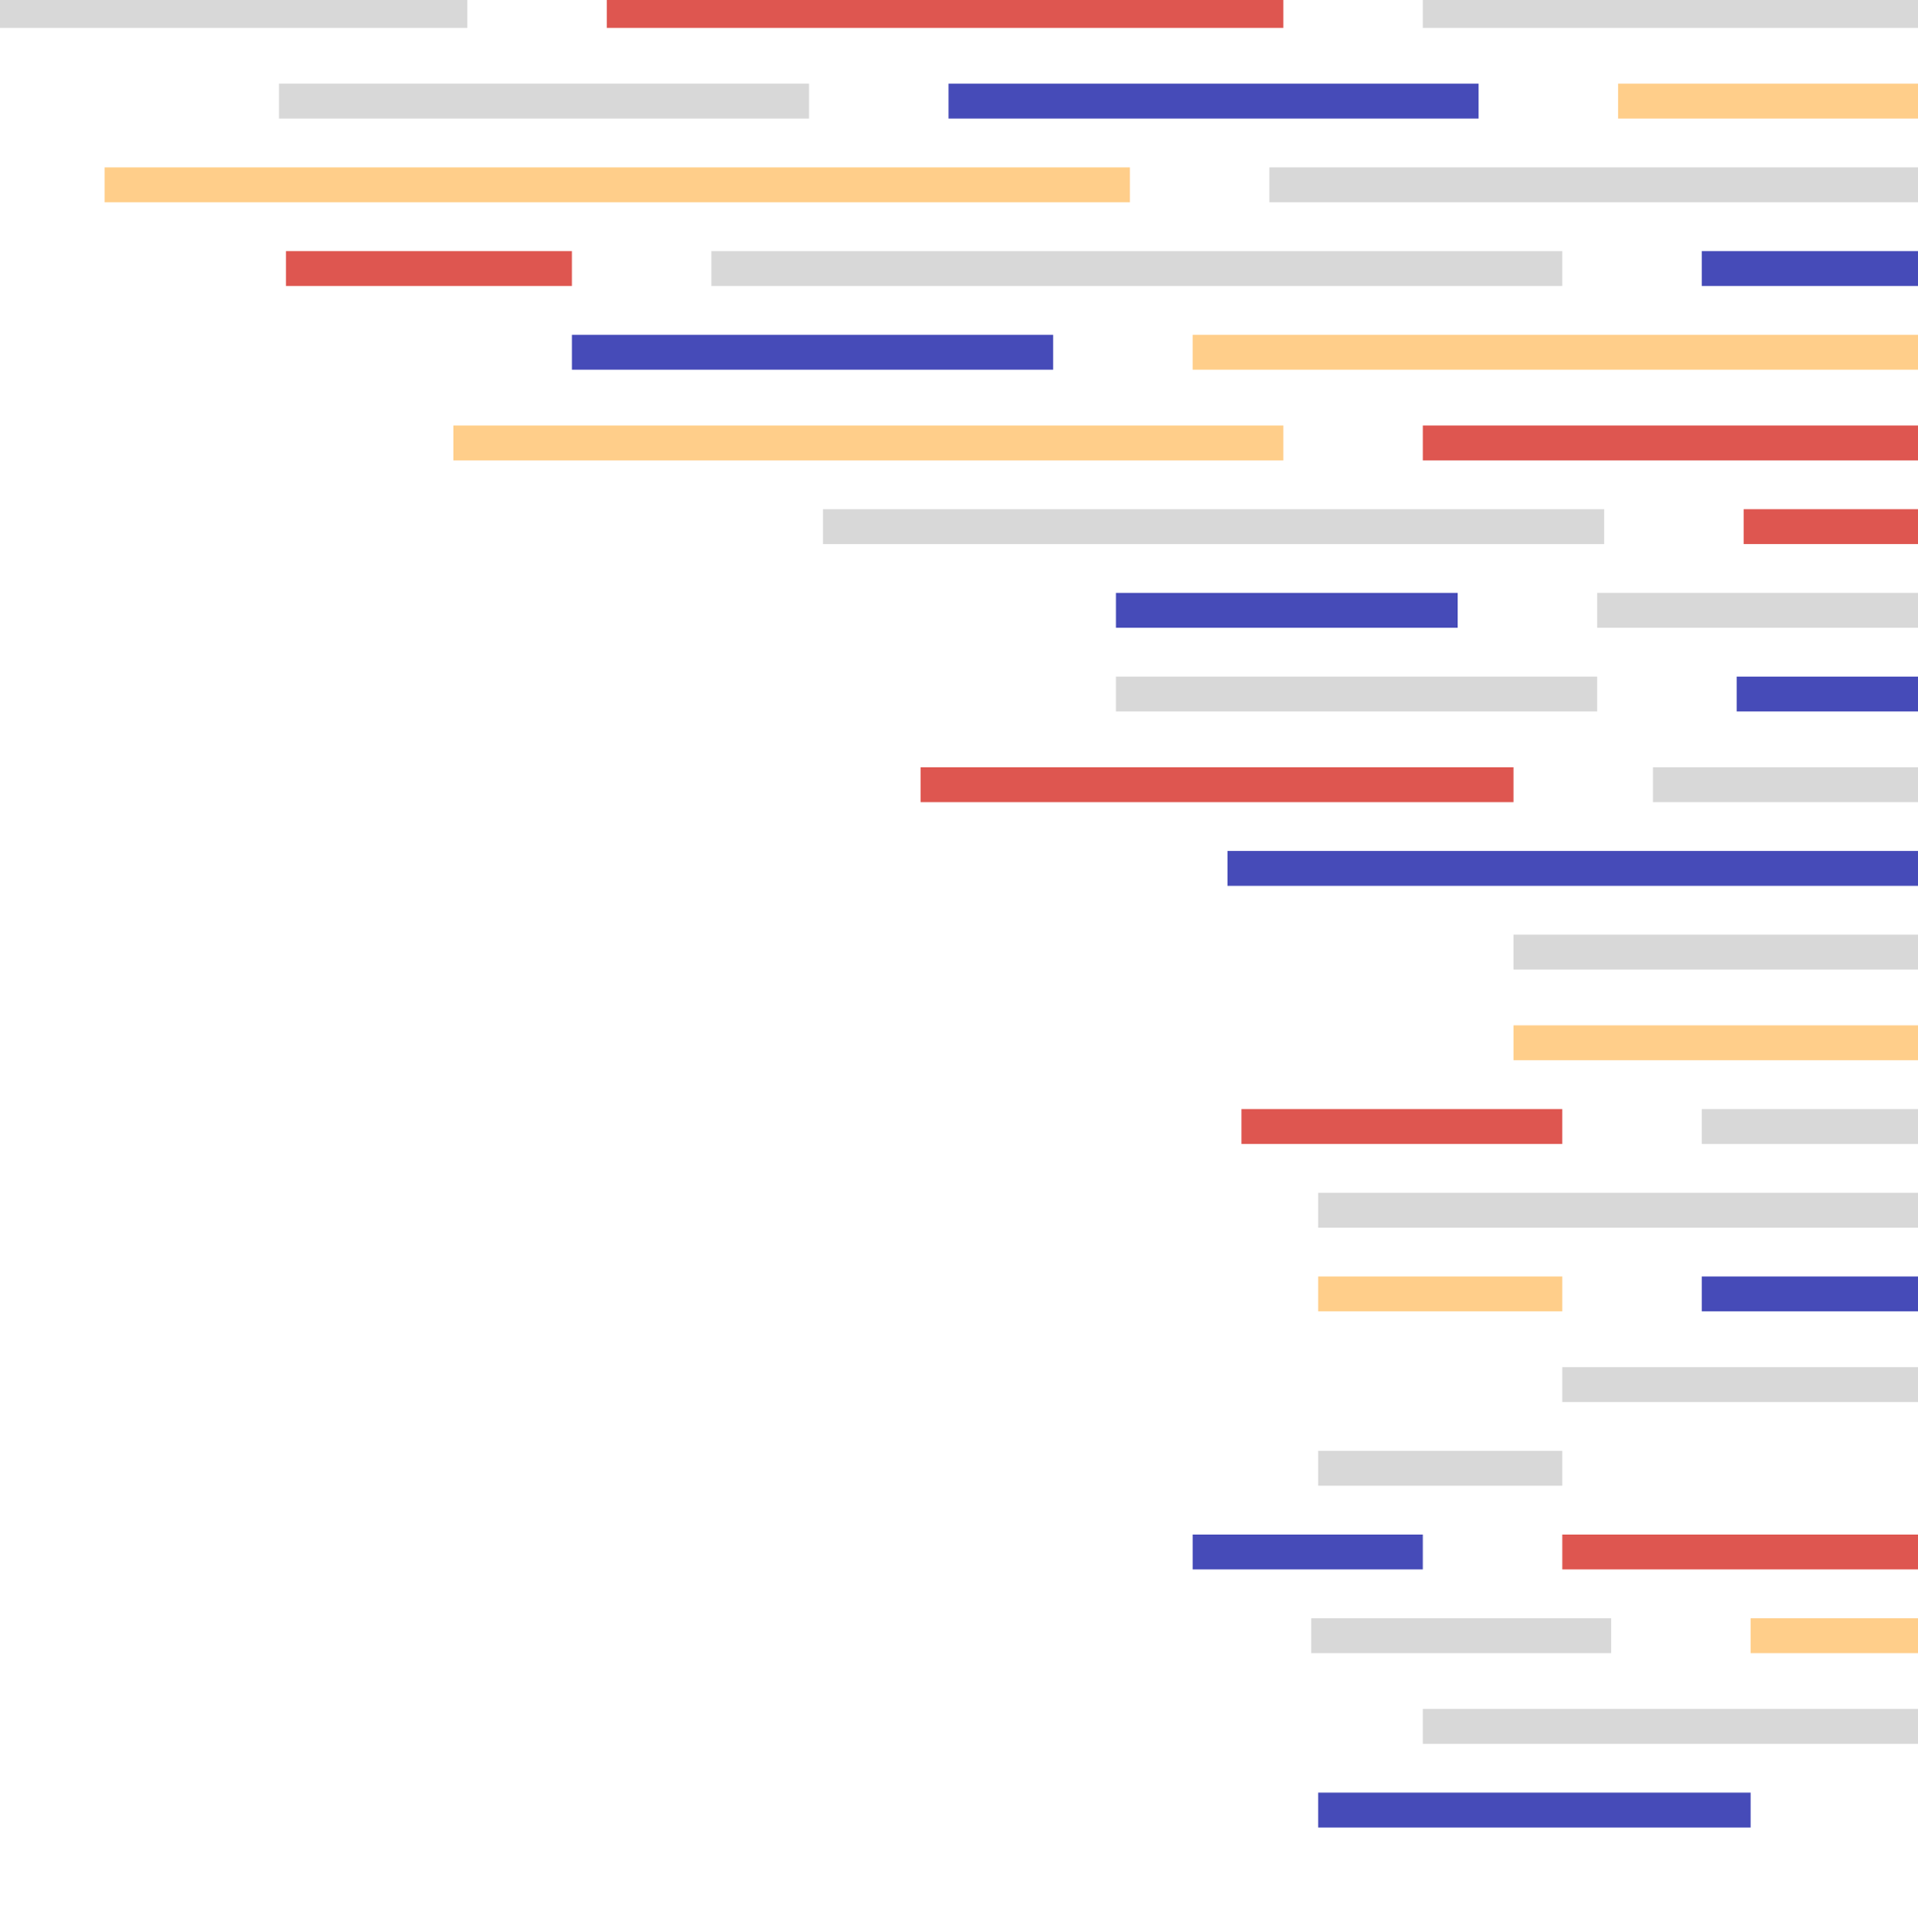 <svg xmlns="http://www.w3.org/2000/svg" width="275" height="277" viewBox="0 0 275 277">
    <defs>
        <filter id="a" width="120.6%" height="115.3%" x="-10.3%" y="-7.6%" filterUnits="objectBoundingBox">
            <feOffset dx="3" dy="3" in="SourceAlpha" result="shadowOffsetOuter1"/>
            <feGaussianBlur in="shadowOffsetOuter1" result="shadowBlurOuter1" stdDeviation="7.5"/>
            <feColorMatrix in="shadowBlurOuter1" result="shadowMatrixOuter1" values="0 0 0 0 0 0 0 0 0 0 0 0 0 0 0 0 0 0 0.147 0"/>
            <feMerge>
                <feMergeNode in="shadowMatrixOuter1"/>
                <feMergeNode in="SourceGraphic"/>
            </feMerge>
        </filter>
    </defs>
    <g fill="none" fill-rule="evenodd" filter="url(#a)" transform="translate(-83 12)">
        <path fill="#D8D8D8" d="M50-16h97v5H50z"/>
        <path fill="#DE5650" d="M167-16h97v5h-97z"/>
        <path fill="#D8D8D8" d="M284-16h97v5h-97zM120-3h76v5h-76z"/>
        <path fill="#464BB8" d="M216-3h76v5h-76z"/>
        <path fill="#FFCE8A" d="M312-3h76v5h-76zM95 9h147v5H95z"/>
        <path fill="#D8D8D8" d="M262 9h147v5H262z"/>
        <path fill="#DE5650" d="M121 21h41v5h-41z"/>
        <path fill="#464BB8" d="M324 21h41v5h-41z"/>
        <path fill="#D8D8D8" d="M182 21h122v5H182z"/>
        <path fill="#FFCE8A" d="M251 33h151v5H251z"/>
        <path fill="#464BB8" d="M162 33h69v5h-69z"/>
        <path fill="#FFCE8A" d="M145 46h119v5H145z"/>
        <path fill="#DE5650" d="M284 46h119v5H284z"/>
        <path fill="#D8D8D8" d="M198 58h112v5H198z"/>
        <path fill="#DE5650" d="M330 58h112v5H330z"/>
        <path fill="#464BB8" d="M240 70h49v5h-49z"/>
        <path fill="#D8D8D8" d="M309 70h49v5h-49zM240 82h69v5h-69z"/>
        <path fill="#464BB8" d="M329 82h69v5h-69z"/>
        <path fill="#D8D8D8" d="M317 95h85v5h-85z"/>
        <path fill="#DE5650" d="M212 95h85v5h-85z"/>
        <g fill="#464BB8">
            <path d="M256 107h146v5H256z"/>
        </g>
        <g fill="#D8D8D8">
            <path d="M297 119h105v5H297z"/>
        </g>
        <g fill="#FFCE8A">
            <path d="M297 132h105v5H297z"/>
        </g>
        <g>
            <path fill="#D8D8D8" d="M324 144h78v5h-78z"/>
            <path fill="#DE5650" d="M258 144h46v5h-46z"/>
        </g>
        <g fill="#D8D8D8">
            <path d="M269 156h133v5H269z"/>
        </g>
        <g>
            <path fill="#464BB8" d="M324 168h78v5h-78z"/>
            <path fill="#FFCE8A" d="M269 168h35v5h-35z"/>
        </g>
        <g fill="#D8D8D8">
            <path d="M304 181h98v5h-98z"/>
        </g>
        <g fill="#D8D8D8">
            <path d="M269 193h35v5h-35z"/>
        </g>
        <g>
            <path fill="#DE5650" d="M304 205h98v5h-98z"/>
            <path fill="#464BB8" d="M251 205h33v5h-33z"/>
        </g>
        <g>
            <path fill="#FFCE8A" d="M331 217h71v5h-71z"/>
            <path fill="#D8D8D8" d="M268 217h43v5h-43z"/>
        </g>
        <g fill="#D8D8D8">
            <path d="M284 230h118v5H284z"/>
        </g>
        <g fill="#464BB8">
            <path d="M269 242h62v5h-62z"/>
        </g>
    </g>
</svg>
